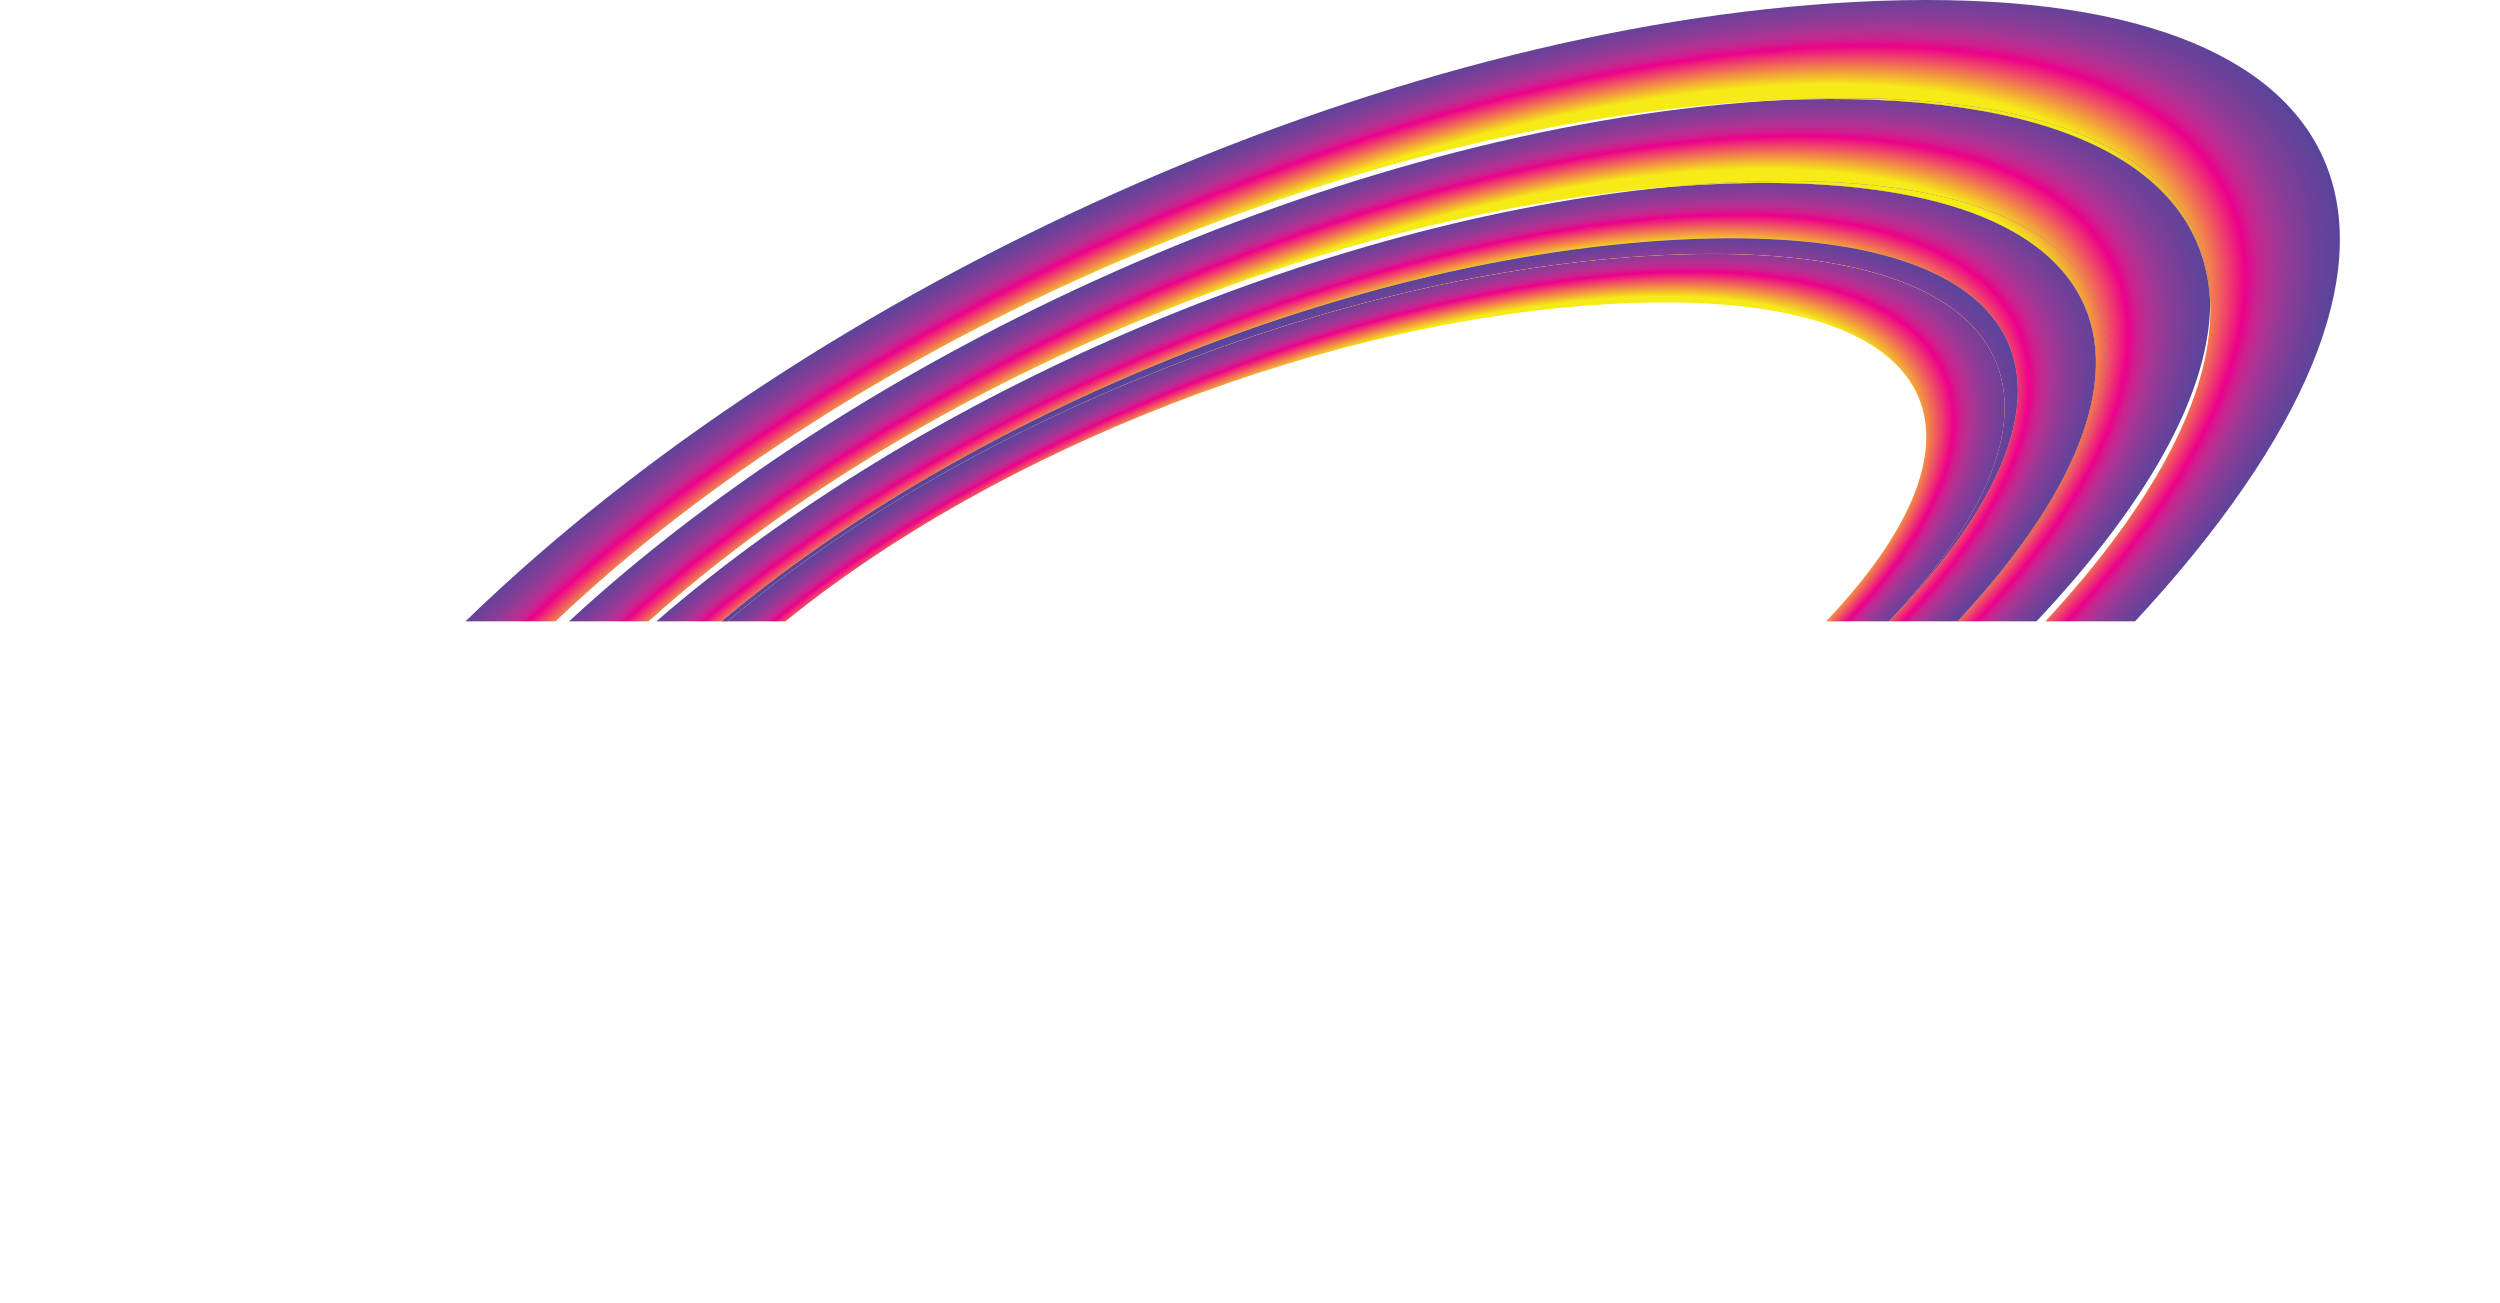 <?xml version="1.0" encoding="utf-8"?>
<!-- Generator: Adobe Illustrator 16.0.0, SVG Export Plug-In . SVG Version: 6.00 Build 0)  -->
<!DOCTYPE svg PUBLIC "-//W3C//DTD SVG 1.1//EN" "http://www.w3.org/Graphics/SVG/1.1/DTD/svg11.dtd">
<svg version="1.1" id="Layer_1" xmlns="http://www.w3.org/2000/svg" xmlns:xlink="http://www.w3.org/1999/xlink" x="0px" y="0px"
	 width="1028.943px" height="536.229px" viewBox="0 0 1028.943 536.229" enable-background="new 0 0 1028.943 536.229"
	 xml:space="preserve">
<g>
	<g>
		<path fill="none" d="M732.195,41.24c-1.526,0.066-3.062,0.138-4.607,0.217c-172.973,8.865-375.706,97.1-498.932,214.279h5.541
			C360.926,138.69,562.683,50.697,732.195,41.24z"/>
		<path fill="none" d="M909.652,124.487c-0.071,34.818-22.731,78.874-69.5,129.144c-0.654,0.704-1.328,1.402-1.989,2.104h3.671
			c1.277-1.384,2.56-2.766,3.814-4.156C890.255,202.153,911.038,158.812,909.652,124.487z"/>
		<path fill="none" d="M687.433,76.904c-146.934,11.607-314.985,83.739-420.489,178.831h3.192
			C378.027,162.033,543.425,90.691,687.433,76.904z"/>
		<path fill="none" d="M664.758,125.014c-117.032,5.999-253.614,59.265-341.479,130.722h428.292
			C829.95,173.137,794.189,118.38,664.758,125.014z"/>
		
			<radialGradient id="SVGID_1_" cx="370.118" cy="3581.995" r="433.348" gradientTransform="matrix(0.784 -0.04 -0.528 0.546 2121.383 -1670.096)" gradientUnits="userSpaceOnUse">
			<stop  offset="0.72" style="stop-color:#F6EB16"/>
			<stop  offset="0.769" style="stop-color:#EC008C"/>
			<stop  offset="0.777" style="stop-color:#CF1F8E"/>
			<stop  offset="0.787" style="stop-color:#B33092"/>
			<stop  offset="0.798" style="stop-color:#993995"/>
			<stop  offset="0.811" style="stop-color:#823E98"/>
			<stop  offset="0.825" style="stop-color:#6E4199"/>
			<stop  offset="0.84" style="stop-color:#5C449B"/>
			<stop  offset="0.858" style="stop-color:#4C459C"/>
			<stop  offset="0.881" style="stop-color:#40469D"/>
			<stop  offset="0.912" style="stop-color:#38479D"/>
			<stop  offset="1" style="stop-color:#36479D"/>
		</radialGradient>
		<path fill="url(#SVGID_1_)" d="M297.004,255.735c102.459-86.03,260.837-150.271,393.758-157.083
			c146.048-7.486,182.041,58.425,86.753,157.083h28.193c0.111-0.119,0.227-0.237,0.337-0.356
			C910.633,142.958,867.014,67.488,702.326,75.929c-4.938,0.253-9.904,0.582-14.894,0.976
			c-144.008,13.787-309.405,85.129-417.296,178.831H297.004z"/>
		
			<radialGradient id="SVGID_2_" cx="327.65" cy="3553.981" r="433.378" gradientTransform="matrix(0.704 -0.036 -0.474 0.481 1974.998 -1425.11)" gradientUnits="userSpaceOnUse">
			<stop  offset="0.72" style="stop-color:#F6EB16"/>
			<stop  offset="0.769" style="stop-color:#EC008C"/>
			<stop  offset="0.777" style="stop-color:#CF1F8E"/>
			<stop  offset="0.787" style="stop-color:#B33092"/>
			<stop  offset="0.798" style="stop-color:#993995"/>
			<stop  offset="0.811" style="stop-color:#823E98"/>
			<stop  offset="0.825" style="stop-color:#6E4199"/>
			<stop  offset="0.84" style="stop-color:#5C449B"/>
			<stop  offset="0.858" style="stop-color:#4C459C"/>
			<stop  offset="0.881" style="stop-color:#40469D"/>
			<stop  offset="0.912" style="stop-color:#38479D"/>
			<stop  offset="1" style="stop-color:#36479D"/>
		</radialGradient>
		<path fill="url(#SVGID_2_)" d="M664.758,125.014c129.432-6.634,165.192,48.123,86.813,130.722h25.942
			c89.482-94.888,50.027-158.089-95.09-150.651c-131.625,6.747-285.393,68.287-383.052,150.651h23.907
			C411.144,184.278,547.726,131.013,664.758,125.014z"/>
		
			<radialGradient id="SVGID_3_" cx="370.622" cy="3581.995" r="432.672" gradientTransform="matrix(0.784 -0.04 -0.528 0.546 2121.383 -1670.096)" gradientUnits="userSpaceOnUse">
			<stop  offset="0.72" style="stop-color:#F6EB16"/>
			<stop  offset="0.769" style="stop-color:#EC008C"/>
			<stop  offset="0.777" style="stop-color:#CF1F8E"/>
			<stop  offset="0.787" style="stop-color:#B33092"/>
			<stop  offset="0.798" style="stop-color:#993995"/>
			<stop  offset="0.811" style="stop-color:#823E98"/>
			<stop  offset="0.825" style="stop-color:#6E4199"/>
			<stop  offset="0.84" style="stop-color:#5C449B"/>
			<stop  offset="0.858" style="stop-color:#4C459C"/>
			<stop  offset="0.881" style="stop-color:#40469D"/>
			<stop  offset="0.912" style="stop-color:#38479D"/>
			<stop  offset="1" style="stop-color:#36479D"/>
		</radialGradient>
		<path fill="url(#SVGID_3_)" d="M690.762,98.652c-132.92,6.812-291.299,71.053-393.758,157.083h2.368
			c97.659-82.365,251.426-143.905,383.052-150.651c145.117-7.438,184.572,55.763,95.09,150.651h0.001
			C872.803,157.078,836.81,91.167,690.762,98.652z"/>
		
			<radialGradient id="SVGID_4_" cx="327.65" cy="3553.981" r="433.378" gradientTransform="matrix(0.704 -0.036 -0.474 0.481 1974.998 -1425.11)" gradientUnits="userSpaceOnUse">
			<stop  offset="0.72" style="stop-color:#F6EB16"/>
			<stop  offset="0.769" style="stop-color:#EC008C"/>
			<stop  offset="0.777" style="stop-color:#CF1F8E"/>
			<stop  offset="0.787" style="stop-color:#B33092"/>
			<stop  offset="0.798" style="stop-color:#993995"/>
			<stop  offset="0.811" style="stop-color:#823E98"/>
			<stop  offset="0.825" style="stop-color:#6E4199"/>
			<stop  offset="0.84" style="stop-color:#5C449B"/>
			<stop  offset="0.858" style="stop-color:#4C459C"/>
			<stop  offset="0.881" style="stop-color:#40469D"/>
			<stop  offset="0.912" style="stop-color:#38479D"/>
			<stop  offset="1" style="stop-color:#36479D"/>
		</radialGradient>
		<path fill="url(#SVGID_4_)" d="M690.762,98.652c-132.92,6.812-291.299,71.053-393.758,157.083h2.368
			c97.659-82.365,251.426-143.905,383.052-150.651c145.117-7.438,184.572,55.763,95.09,150.651h0.001
			C872.803,157.078,836.81,91.167,690.762,98.652z"/>
		
			<radialGradient id="SVGID_5_" cx="414.793" cy="3612.232" r="433.365" gradientTransform="matrix(0.88 -0.045 -0.591 0.635 2292.441 -2006.92)" gradientUnits="userSpaceOnUse">
			<stop  offset="0.72" style="stop-color:#F6EB16"/>
			<stop  offset="0.769" style="stop-color:#EC008C"/>
			<stop  offset="0.777" style="stop-color:#CF1F8E"/>
			<stop  offset="0.787" style="stop-color:#B33092"/>
			<stop  offset="0.798" style="stop-color:#993995"/>
			<stop  offset="0.811" style="stop-color:#823E98"/>
			<stop  offset="0.825" style="stop-color:#6E4199"/>
			<stop  offset="0.84" style="stop-color:#5C449B"/>
			<stop  offset="0.858" style="stop-color:#4C459C"/>
			<stop  offset="0.881" style="stop-color:#40469D"/>
			<stop  offset="0.912" style="stop-color:#38479D"/>
			<stop  offset="1" style="stop-color:#36479D"/>
		</radialGradient>
		<path fill="url(#SVGID_5_)" d="M266.944,255.735C372.447,160.644,540.499,88.511,687.433,76.904
			c8.046-0.77,16.026-1.365,23.925-1.77c163.559-8.382,203.278,67.491,95.063,180.601h31.742c0.661-0.702,1.335-1.4,1.989-2.104
			c46.769-50.27,69.429-94.326,69.5-129.144c-2.267-56.128-63.817-88.149-177.457-83.248
			c-169.513,9.458-371.269,97.451-497.999,214.496H266.944z"/>
		
			<radialGradient id="SVGID_6_" cx="370.118" cy="3581.995" r="433.348" gradientTransform="matrix(0.784 -0.04 -0.528 0.546 2121.383 -1670.096)" gradientUnits="userSpaceOnUse">
			<stop  offset="0.72" style="stop-color:#F6EB16"/>
			<stop  offset="0.769" style="stop-color:#EC008C"/>
			<stop  offset="0.777" style="stop-color:#CF1F8E"/>
			<stop  offset="0.787" style="stop-color:#B33092"/>
			<stop  offset="0.798" style="stop-color:#993995"/>
			<stop  offset="0.811" style="stop-color:#823E98"/>
			<stop  offset="0.825" style="stop-color:#6E4199"/>
			<stop  offset="0.84" style="stop-color:#5C449B"/>
			<stop  offset="0.858" style="stop-color:#4C459C"/>
			<stop  offset="0.881" style="stop-color:#40469D"/>
			<stop  offset="0.912" style="stop-color:#38479D"/>
			<stop  offset="1" style="stop-color:#36479D"/>
		</radialGradient>
		<path fill="url(#SVGID_6_)" d="M711.357,75.135c-7.898,0.405-15.879,1-23.925,1.77c4.989-0.394,9.956-0.723,14.894-0.976
			c164.688-8.441,208.307,67.029,103.719,179.451c-0.11,0.119-0.226,0.237-0.337,0.356h0.713
			C914.636,142.625,874.916,66.752,711.357,75.135z"/>
		
			<radialGradient id="SVGID_7_" cx="414.793" cy="3612.232" r="433.365" gradientTransform="matrix(0.88 -0.045 -0.591 0.635 2292.441 -2006.92)" gradientUnits="userSpaceOnUse">
			<stop  offset="0.72" style="stop-color:#F6EB16"/>
			<stop  offset="0.769" style="stop-color:#EC008C"/>
			<stop  offset="0.777" style="stop-color:#CF1F8E"/>
			<stop  offset="0.787" style="stop-color:#B33092"/>
			<stop  offset="0.798" style="stop-color:#993995"/>
			<stop  offset="0.811" style="stop-color:#823E98"/>
			<stop  offset="0.825" style="stop-color:#6E4199"/>
			<stop  offset="0.84" style="stop-color:#5C449B"/>
			<stop  offset="0.858" style="stop-color:#4C459C"/>
			<stop  offset="0.881" style="stop-color:#40469D"/>
			<stop  offset="0.912" style="stop-color:#38479D"/>
			<stop  offset="1" style="stop-color:#36479D"/>
		</radialGradient>
		<path fill="url(#SVGID_7_)" d="M711.357,75.135c-7.898,0.405-15.879,1-23.925,1.77c4.989-0.394,9.956-0.723,14.894-0.976
			c164.688-8.441,208.307,67.029,103.719,179.451c-0.11,0.119-0.226,0.237-0.337,0.356h0.713
			C914.636,142.625,874.916,66.752,711.357,75.135z"/>
		
			<radialGradient id="SVGID_8_" cx="441.235" cy="3944.904" r="0.081" gradientTransform="matrix(0.999 -0.051 -0.67 0.742 2455.767 -2369.877)" gradientUnits="userSpaceOnUse">
			<stop  offset="0.72" style="stop-color:#F6EB16"/>
			<stop  offset="0.769" style="stop-color:#EC008C"/>
			<stop  offset="0.777" style="stop-color:#CF1F8E"/>
			<stop  offset="0.787" style="stop-color:#B33092"/>
			<stop  offset="0.798" style="stop-color:#993995"/>
			<stop  offset="0.811" style="stop-color:#823E98"/>
			<stop  offset="0.825" style="stop-color:#6E4199"/>
			<stop  offset="0.84" style="stop-color:#5C449B"/>
			<stop  offset="0.858" style="stop-color:#4C459C"/>
			<stop  offset="0.881" style="stop-color:#40469D"/>
			<stop  offset="0.912" style="stop-color:#38479D"/>
			<stop  offset="1" style="stop-color:#36479D"/>
		</radialGradient>
		<path fill="url(#SVGID_8_)" d="M253.451,536.229h-0.217C253.306,536.229,253.378,536.229,253.451,536.229z"/>
		
			<radialGradient id="SVGID_9_" cx="470.338" cy="3585.766" r="433.362" gradientTransform="matrix(0.999 -0.051 -0.67 0.742 2455.767 -2369.877)" gradientUnits="userSpaceOnUse">
			<stop  offset="0.72" style="stop-color:#F6EB16"/>
			<stop  offset="0.769" style="stop-color:#EC008C"/>
			<stop  offset="0.777" style="stop-color:#CF1F8E"/>
			<stop  offset="0.787" style="stop-color:#B33092"/>
			<stop  offset="0.798" style="stop-color:#993995"/>
			<stop  offset="0.811" style="stop-color:#823E98"/>
			<stop  offset="0.825" style="stop-color:#6E4199"/>
			<stop  offset="0.84" style="stop-color:#5C449B"/>
			<stop  offset="0.858" style="stop-color:#4C459C"/>
			<stop  offset="0.881" style="stop-color:#40469D"/>
			<stop  offset="0.912" style="stop-color:#38479D"/>
			<stop  offset="1" style="stop-color:#36479D"/>
		</radialGradient>
		<path fill="url(#SVGID_9_)" d="M727.588,41.457c1.546-0.079,3.081-0.151,4.607-0.217c0.848-0.047,1.699-0.106,2.545-0.15
			c114.527-5.871,175.027,26.369,174.912,83.397c1.386,34.325-19.397,77.666-64.004,127.092c-1.255,1.39-2.537,2.772-3.814,4.156
			h36.898c1.893-2.042,3.777-4.086,5.631-6.14C1024.176,94.676,973.691-9.976,764.32,0.755
			c-195.223,10.006-428.746,115.219-572.758,254.98h37.094C351.882,138.557,554.615,50.322,727.588,41.457z"/>
		
			<radialGradient id="SVGID_10_" cx="414.793" cy="3612.232" r="433.365" gradientTransform="matrix(0.88 -0.045 -0.591 0.635 2292.441 -2006.92)" gradientUnits="userSpaceOnUse">
			<stop  offset="0.72" style="stop-color:#F6EB16"/>
			<stop  offset="0.769" style="stop-color:#EC008C"/>
			<stop  offset="0.777" style="stop-color:#CF1F8E"/>
			<stop  offset="0.787" style="stop-color:#B33092"/>
			<stop  offset="0.798" style="stop-color:#993995"/>
			<stop  offset="0.811" style="stop-color:#823E98"/>
			<stop  offset="0.825" style="stop-color:#6E4199"/>
			<stop  offset="0.84" style="stop-color:#5C449B"/>
			<stop  offset="0.858" style="stop-color:#4C459C"/>
			<stop  offset="0.881" style="stop-color:#40469D"/>
			<stop  offset="0.912" style="stop-color:#38479D"/>
			<stop  offset="1" style="stop-color:#36479D"/>
		</radialGradient>
		<path fill="url(#SVGID_10_)" d="M909.652,124.487c0.115-57.029-60.385-89.268-174.912-83.397c-0.846,0.043-1.697,0.103-2.545,0.15
			C845.835,36.338,907.386,68.359,909.652,124.487z"/>
		
			<radialGradient id="SVGID_11_" cx="470.338" cy="3585.766" r="433.362" gradientTransform="matrix(0.999 -0.051 -0.67 0.742 2455.767 -2369.877)" gradientUnits="userSpaceOnUse">
			<stop  offset="0.72" style="stop-color:#F6EB16"/>
			<stop  offset="0.769" style="stop-color:#EC008C"/>
			<stop  offset="0.777" style="stop-color:#CF1F8E"/>
			<stop  offset="0.787" style="stop-color:#B33092"/>
			<stop  offset="0.798" style="stop-color:#993995"/>
			<stop  offset="0.811" style="stop-color:#823E98"/>
			<stop  offset="0.825" style="stop-color:#6E4199"/>
			<stop  offset="0.84" style="stop-color:#5C449B"/>
			<stop  offset="0.858" style="stop-color:#4C459C"/>
			<stop  offset="0.881" style="stop-color:#40469D"/>
			<stop  offset="0.912" style="stop-color:#38479D"/>
			<stop  offset="1" style="stop-color:#36479D"/>
		</radialGradient>
		<path fill="url(#SVGID_11_)" d="M909.652,124.487c0.115-57.029-60.385-89.268-174.912-83.397c-0.846,0.043-1.697,0.103-2.545,0.15
			C845.835,36.338,907.386,68.359,909.652,124.487z"/>
	</g>
</g>
</svg>
